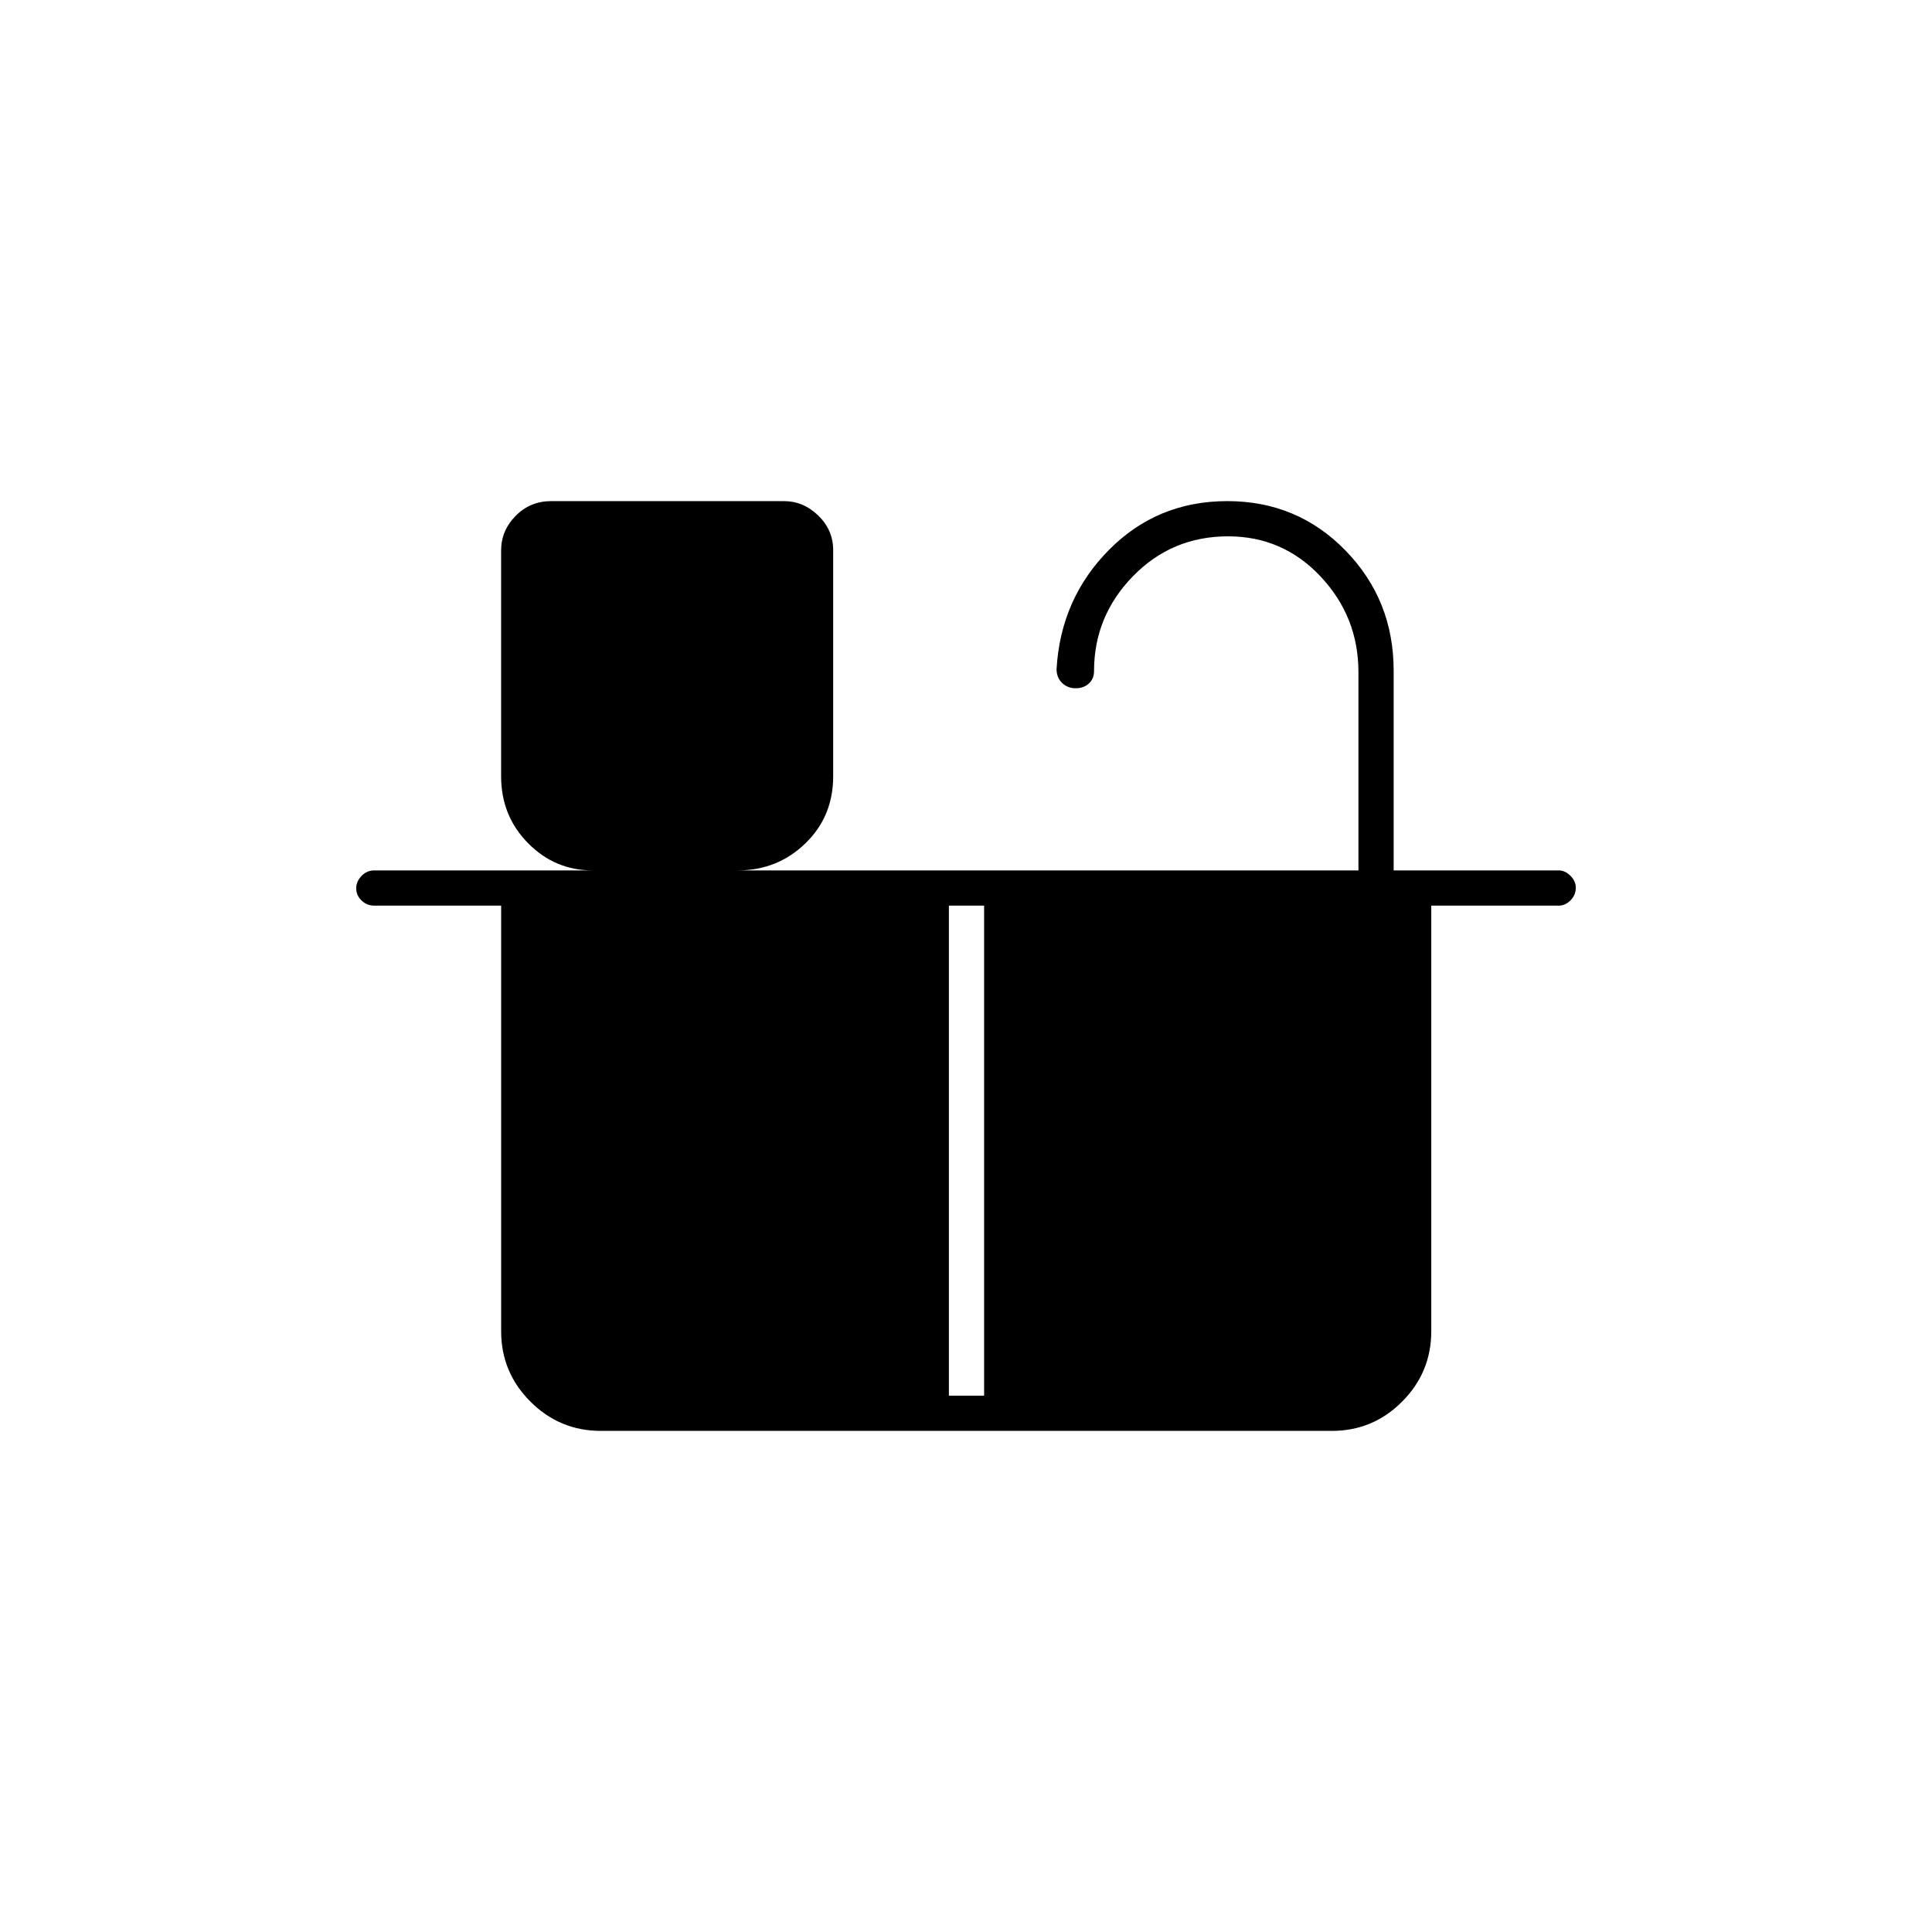 <svg xmlns="http://www.w3.org/2000/svg" height="20" viewBox="0 -960 960 960" width="20"><path d="M534.48-618q-4.01 0-6.74-2.66-2.74-2.67-2.74-6.84 2-34.96 26.01-59.23Q575.03-711 609.85-711q34.83 0 58.74 24.57 23.91 24.58 23.91 59.68v99.25h82q3.17 0 5.84 2.67 2.66 2.68 2.66 5.87 0 3.76-2.64 6.36-2.63 2.6-5.77 2.6h-63.4v211.5q0 20.42-14.49 34.96Q682.22-249 661.78-249H298.56q-20.44 0-34.99-14.54t-14.55-34.96V-510H186q-3.75 0-6.37-2.57-2.63-2.58-2.63-6 0-3.43 2.63-6.18 2.62-2.75 6.37-2.75h108.5q-18.77 0-32.13-13.55Q249-554.61 249-574.29v-112.18q0-9.85 7.21-17.19 7.21-7.34 17.73-7.34h115.5q9.81 0 17.19 7.21 7.37 7.21 7.37 17.1v112.44q0 19.97-13.85 33.36T366.5-527.5H675v-98.49q0-27.51-18.77-47.51-18.76-20-46-20-27.98 0-47.29 19.85-19.32 19.85-19.32 47.15 0 3.75-2.56 6.12-2.57 2.38-6.58 2.38ZM471.5-266.5H489V-510h-17.5v243.5Z"/></svg>